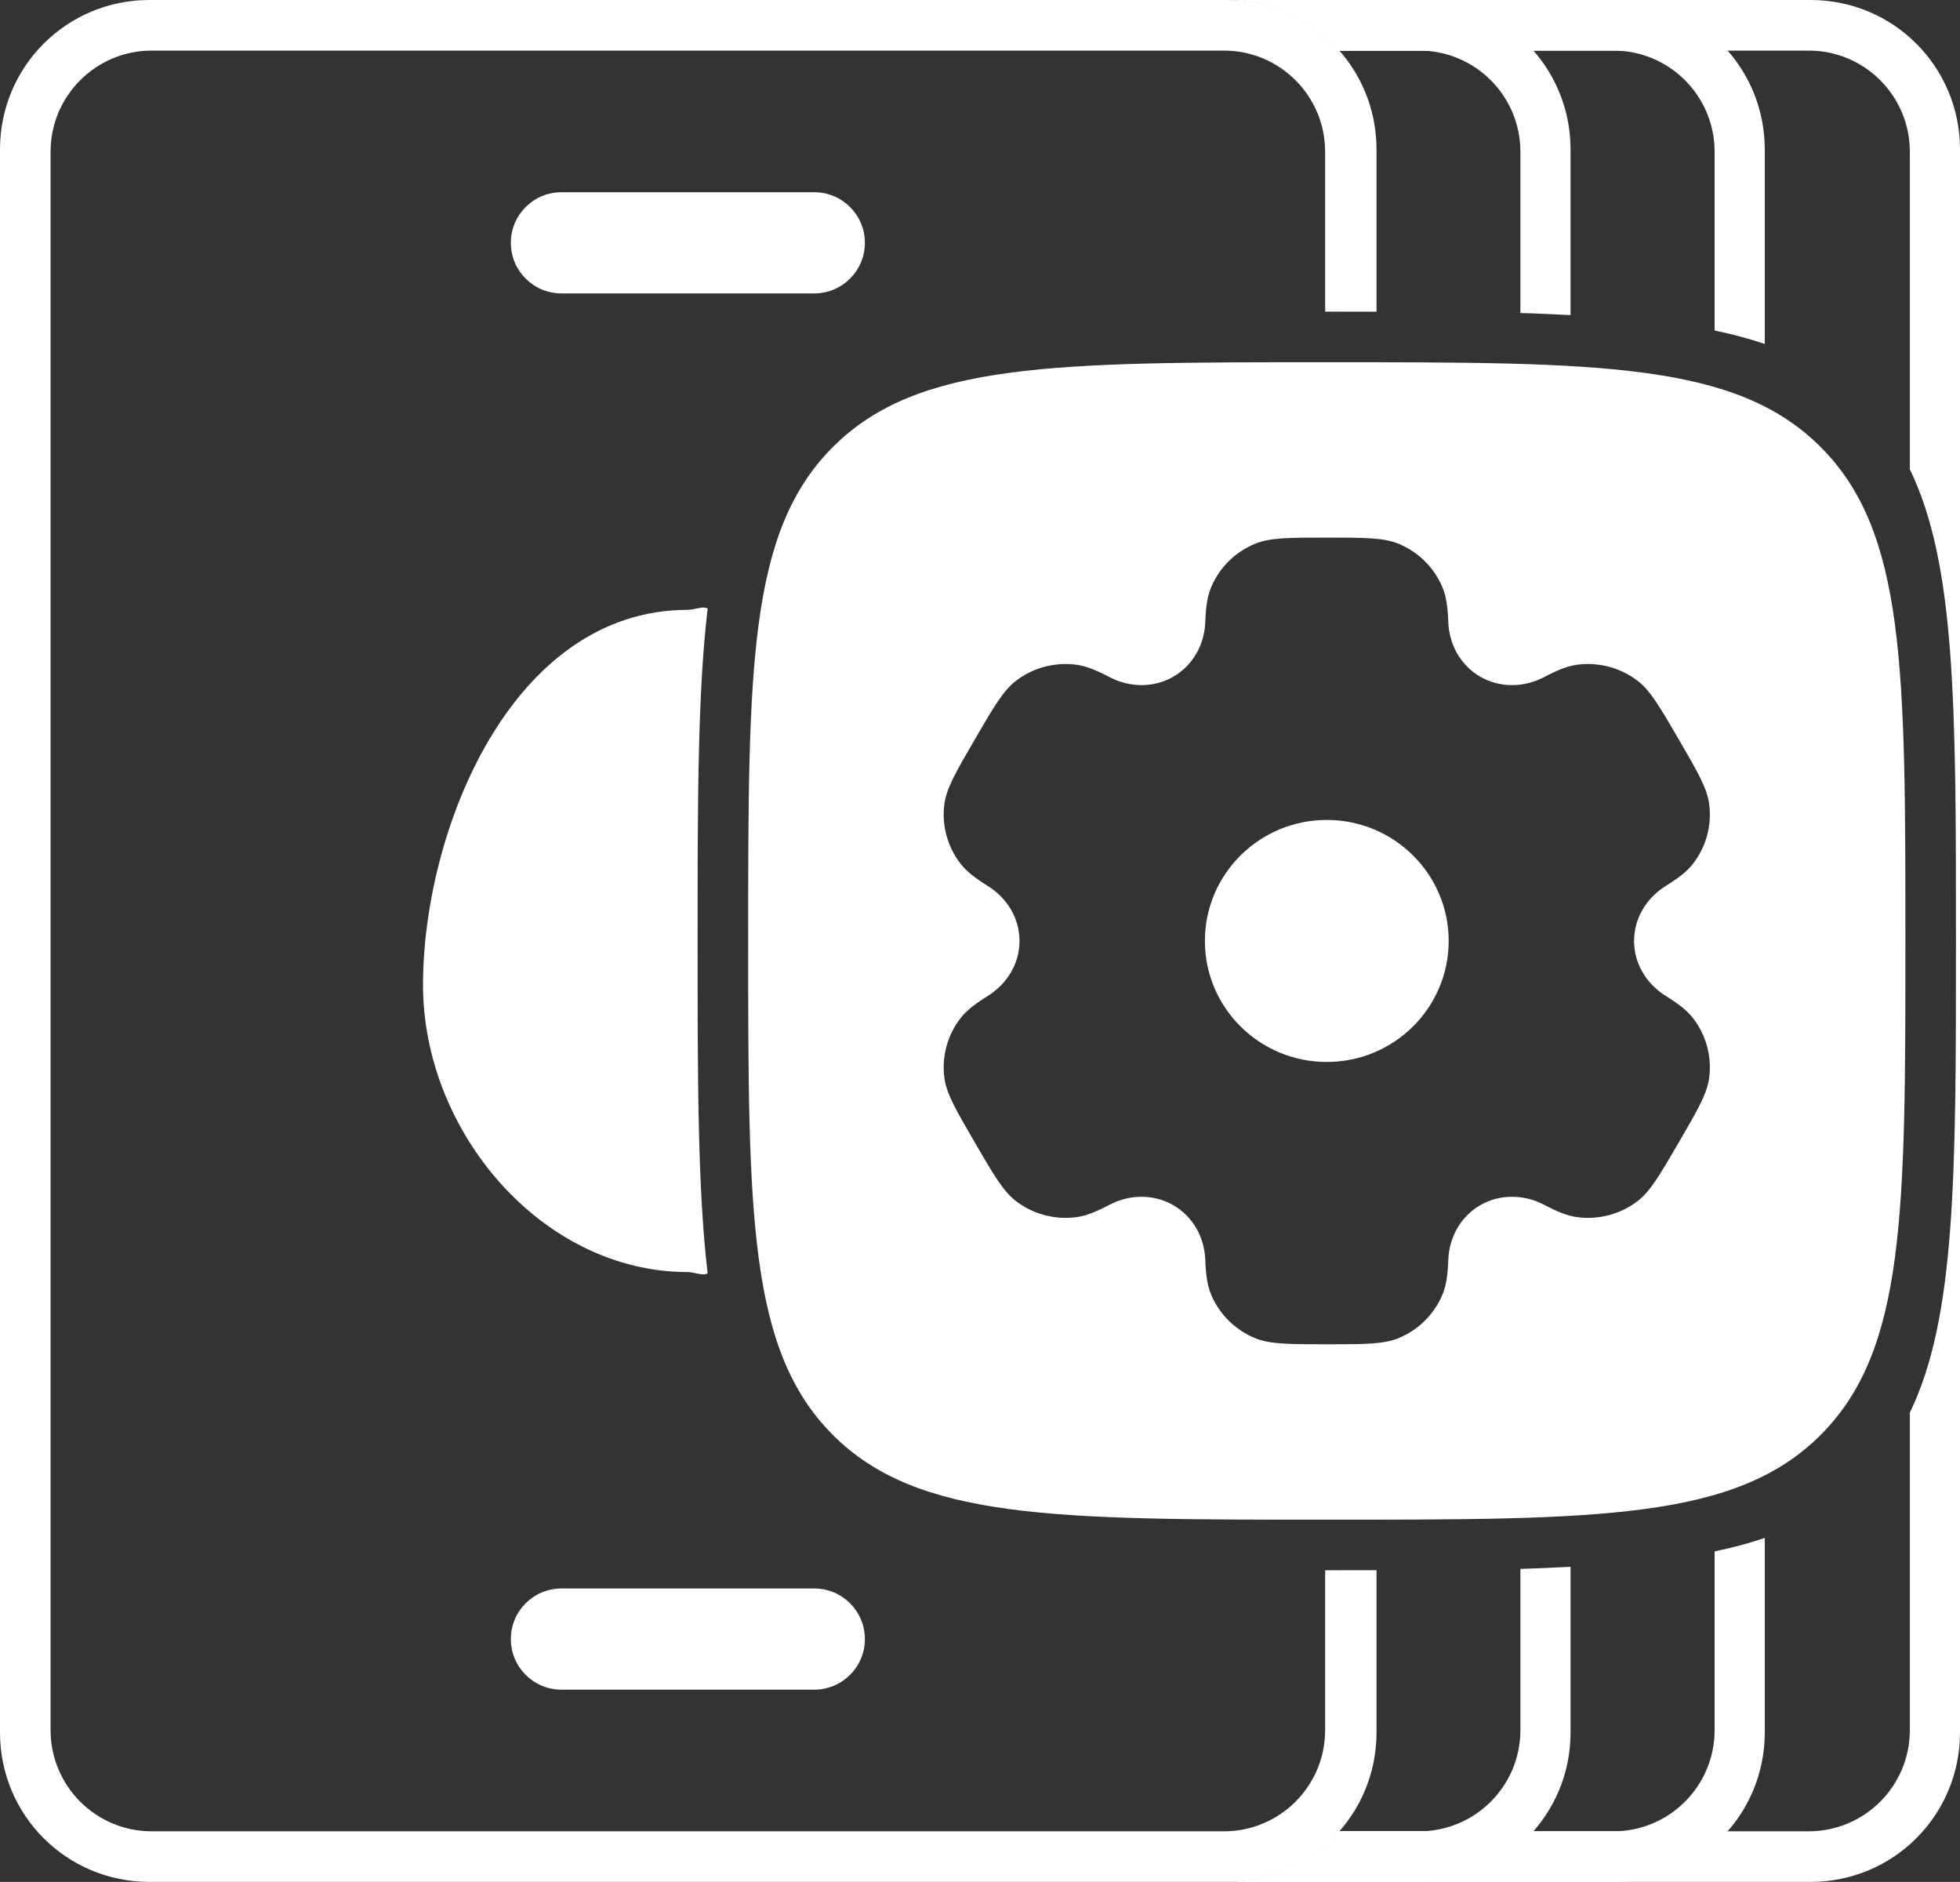 <svg id="ehpJyiRz6Ig1" xmlns="http://www.w3.org/2000/svg" xmlns:xlink="http://www.w3.org/1999/xlink" viewBox="0 0 968.803 930" shape-rendering="geometricPrecision" text-rendering="geometricPrecision">
<rect x="0" y="0" width="968.803" height="930" fill="#333333" stroke="none"/>
<style><![CDATA[
#ehpJyiRz6Ig7_tr {animation: ehpJyiRz6Ig7_tr__tr 3000ms linear infinite normal forwards}@keyframes ehpJyiRz6Ig7_tr__tr { 0% {transform: translate(655.814px,465px) rotate(0deg)} 100% {transform: translate(655.814px,465px) rotate(720deg)}}
]]></style>
<path d="M606.562,0c22.122,0,41.854,9.684,55.363,25h232.088c27.614,0,50,22.386,50,50v156.92C966.727,278.69,966.816,348.755,966.816,465c0,116.245-.09,186.31-22.803,233.096v156.904c0,27.614-22.386,50-50,50h-232.088c-13.509,15.316-33.242,25-55.363,25h288.408c40.904,0,73.832-32.928,73.832-73.832v-782.334C968.803,32.93,935.874,0,894.971,0Z" fill="#fff" fill-rule="evenodd" stroke-width="34.082" stroke-linecap="round" stroke-linejoin="round"/><path d="M606.562,0c22.122,0,41.854,9.684,55.363,25h135.588c27.614,0,50,22.386,50,50v88.338c8.856,1.832,17.12,4.026,24.789,6.654v-96.158C872.303,32.93,839.374,0,798.471,0ZM872.303,760.021c-7.669,2.627-15.933,4.818-24.789,6.648v88.33c0,27.614-22.386,50-50,50h-135.588c-13.509,15.316-33.242,25-55.363,25h191.908c40.904,0,73.832-32.928,73.832-73.832Z" fill="#fff" fill-rule="evenodd" stroke-width="34.082" stroke-linecap="round" stroke-linejoin="round"/><path d="M606.562,0c22.122,0,41.854,9.684,55.363,25h39.588c27.614,0,50,22.386,50,50v79.695c8.829.216,16.694.651,24.789,1.025v-81.887C776.303,32.93,743.374,0,702.471,0ZM776.303,774.281c-8.095.374-15.961.809-24.789,1.025v79.693c0,27.614-22.386,50-50,50h-39.588c-13.509,15.316-33.242,25-55.363,25h95.908c40.904,0,73.832-32.928,73.832-73.832Z" fill="#fff" fill-rule="evenodd" stroke-width="34.082" stroke-linecap="round" stroke-linejoin="round"/><path d="M73.834,0C32.93,0,0,32.93,0,73.834v782.334C0,897.072,32.93,930,73.834,930h532.729c40.904,0,73.832-32.928,73.832-73.832v-80.209c-8.215.01-15.856.041-24.58.041-.289,0-.526-.002-.814-.002v79.002c0,27.614-22.386,50-50,50h-530c-27.614,0-50-22.386-50-50L25,75c0-27.614,22.386-50,50-50h530c27.614,0,50,22.386,50,50v79.002c.289,0,.525-.002.814-.002c8.724,0,16.365.033,24.58.043v-80.209C680.395,32.93,647.466,0,606.562,0ZM277.5,95c-13.807,0-25,11.193-25,25s11.193,25,25,25h125c13.807,0,25-11.193,25-25s-11.193-25-25-25Zm68.912,205.354c-2.119.293-4.639,1.012-6.412,1.012-87.273,0-130.908,109.09-130.908,185.453c0,72.275,58.635,141.818,130.908,141.818c3.028,0,7.904,2.103,9.771.545-4.897-41.464-4.957-94.462-4.957-164.182c0-69.76.059-122.777,4.965-164.248-.71-.556-1.924-.598-3.367-.398ZM277.5,785c-13.807,0-25,11.193-25,25s11.193,25,25,25h125c13.807,0,25-11.193,25-25s-11.193-25-25-25Z" fill="#fff" fill-rule="evenodd" stroke-width="34.082" stroke-linecap="round" stroke-linejoin="round"/><path d="M655.814,179c-134.82,0-202.23 0-244.129,41.9-41.871,41.87-41.871,109.28-41.871,244.1s0,202.231,41.871,244.129c41.899,41.871,109.309,41.871,244.129,41.871c134.821,0,202.232-0,244.102-41.871c41.899-41.898,41.898-109.309,41.898-244.129s0-202.23-41.898-244.1c-41.87-41.9-109.281-41.9-244.102-41.9Zm0,69.512c57.416-0,112.481,22.809,153.08,63.408s63.408,95.664,63.408,153.08-22.809,112.481-63.408,153.08-95.664,63.408-153.08,63.408c-119.563,0-216.488-96.925-216.488-216.488-0-57.416,22.809-112.481,63.408-153.08s95.664-63.408,153.08-63.408Z" transform="translate(0 0)" fill="#fff"/><g id="ehpJyiRz6Ig7_tr" transform="translate(655.814,465) rotate(0)"><path d="M655.814,208.979C514.418,208.979,399.793,323.603,399.793,465c0,141.397,114.625,256.021,256.021,256.021C797.211,721.021,911.836,606.397,911.836,465c-0-141.397-114.625-256.021-256.021-256.021Zm0,56.699c18.716,0,28.074-.001,35.455,3.033c9.843,4.046,17.662,11.806,21.738,21.574c1.862,4.459,2.59,9.645,2.875,17.209.421,11.117,6.164,21.407,15.871,26.969c9.707,5.562,21.558,5.354,31.469.156c6.741-3.537,11.632-5.505,16.453-6.135c10.562-1.38,21.244,1.462,29.695,7.898c6.34,4.827,11.019,12.869,20.377,28.955s14.036,24.131,15.08,31.992c1.389,10.482-1.473,21.082-7.957,29.469-2.962,3.831-7.122,7.05-13.582,11.078-9.49,5.918-15.596,15.997-15.596,27.121s6.106,21.207,15.596,27.125c6.458,4.026,10.618,7.247,13.58,11.076c6.484,8.388,9.346,18.988,7.957,29.471-1.044,7.861-5.722,15.905-15.08,31.99-9.358,16.087-14.036,24.129-20.377,28.957-8.451,6.436-19.133,9.276-29.695,7.895-4.822-.63-9.71-2.595-16.453-6.131-9.91-5.198-21.762-5.407-31.469.156s-15.449,15.853-15.867,26.969c-.285,7.564-1.015,12.75-2.877,17.209-4.076,9.767-11.896,17.528-21.738,21.574-7.381,3.034-16.739,3.033-35.455,3.033s-28.074 0-35.455-3.033c-9.843-4.046-17.663-11.807-21.74-21.574-1.861-4.459-2.588-9.645-2.873-17.207-.419-11.118-6.164-21.408-15.871-26.971-9.707-5.561-21.559-5.355-31.469-.156-6.743,3.536-11.632,5.503-16.453,6.133-10.562,1.379-21.246-1.46-29.697-7.896-6.339-4.826-11.017-12.87-20.375-28.955-9.358-16.085-14.037-24.131-15.08-31.992-1.39-10.482,1.472-21.081,7.957-29.469c2.96-3.829,7.12-7.05,13.578-11.078c9.491-5.918,15.599-15.999,15.6-27.123s-6.108-21.207-15.6-27.127c-6.457-4.026-10.616-7.245-13.576-11.074-6.485-8.388-9.348-18.989-7.957-29.471c1.043-7.862,5.722-15.904,15.08-31.99c9.358-16.086,14.038-24.13,20.377-28.957c8.452-6.436,19.133-9.277,29.695-7.896c4.822.63,9.71,2.596,16.453,6.133c9.909,5.198,21.76,5.405,31.467-.156c9.707-5.562,15.452-15.851,15.871-26.967.285-7.564,1.012-12.75,2.873-17.209c4.077-9.768,11.898-17.528,21.74-21.574c7.381-3.034,16.739-3.033,35.455-3.033Zm0,139.525c-33.277,0-60.252,26.771-60.252,59.797s26.975,59.797,60.252,59.797s60.252-26.771,60.252-59.797-26.975-59.797-60.252-59.797Z" transform="translate(-655.814,-465)" fill="#fff" fill-rule="evenodd" stroke-width="5" stroke-linecap="round" stroke-linejoin="round"/></g></svg>
